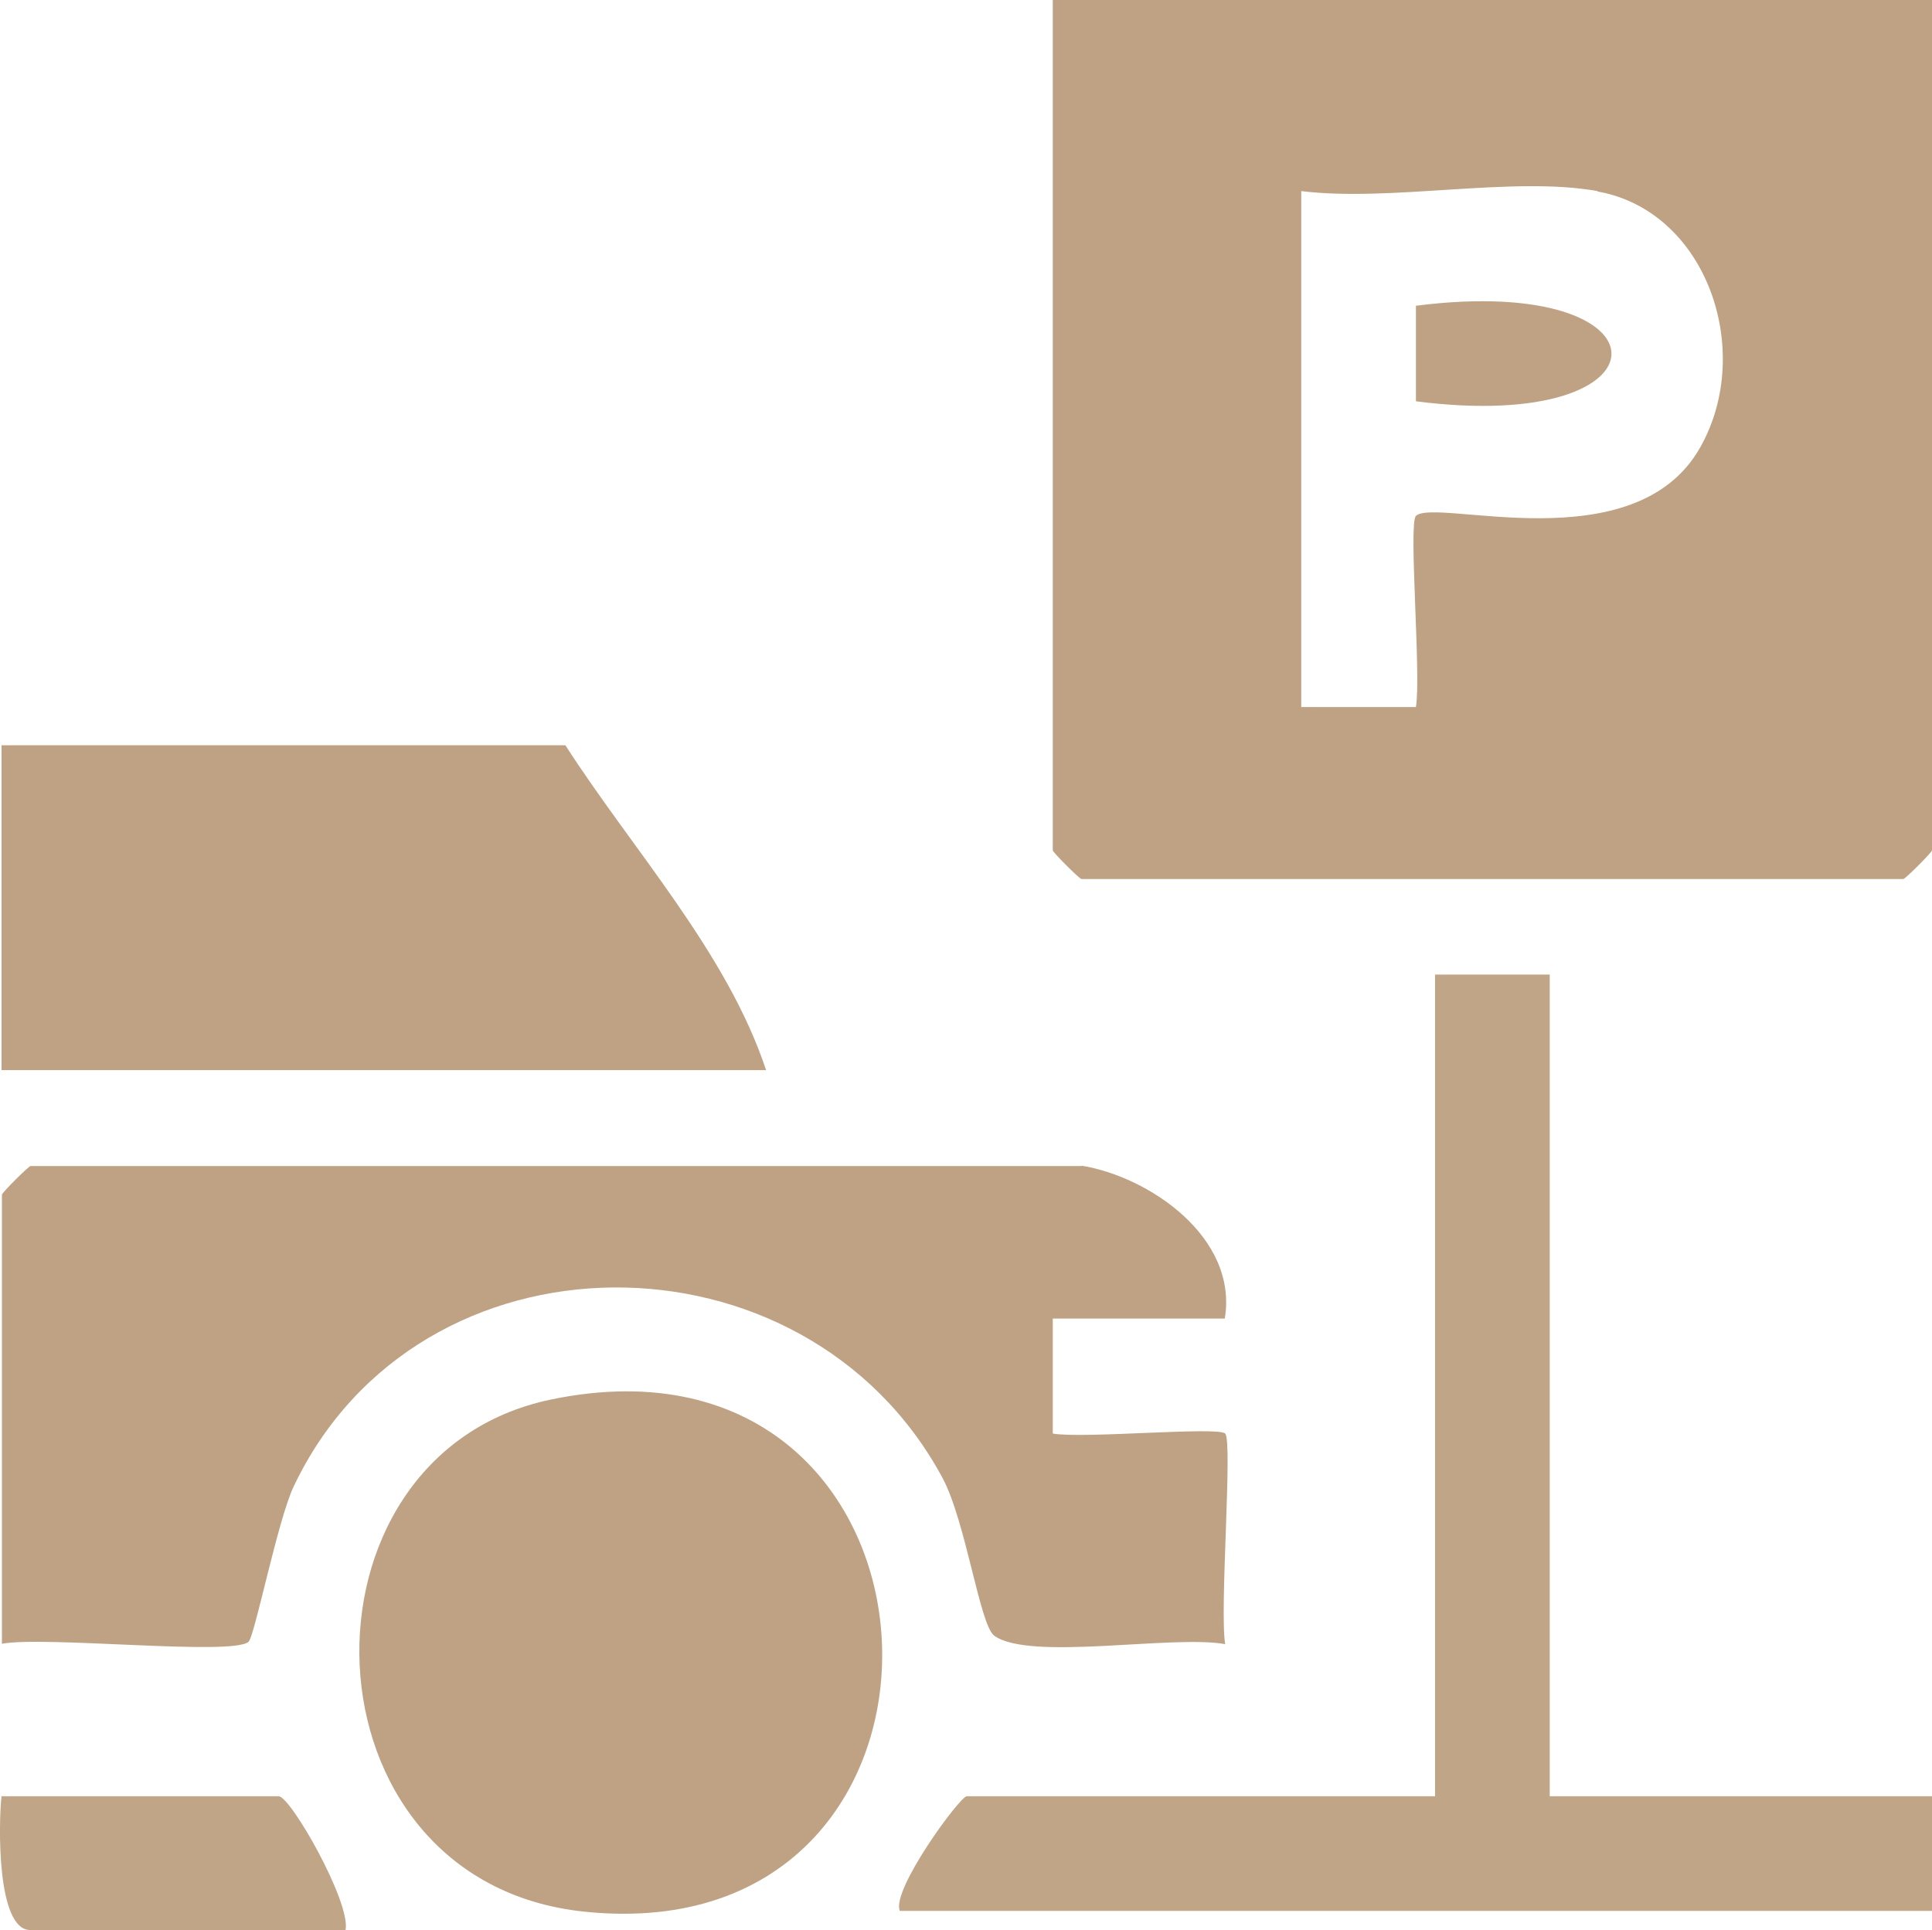 <?xml version="1.0" encoding="UTF-8"?>
<svg id="Layer_2" data-name="Layer 2" xmlns="http://www.w3.org/2000/svg" viewBox="0 0 50.54 50.5">
  <defs>
    <style>
      .cls-1 {
        fill: #bea283;
      }

      .cls-2 {
        fill: #c0a587;
      }
    </style>
  </defs>
  <g id="Layer_1-2" data-name="Layer 1">
    <path class="cls-1" d="M50.54,0v22.25c0,.05-.7.75-.75.75h-21.5c-.05,0-.75-.7-.75-.75V0h23ZM41.79,5c-2.23-.4-5.39.29-7.75,0v13.5h3c.14-.84-.2-4.81,0-5,.49-.49,5.73,1.25,7.44-1.8,1.42-2.52.17-6.18-2.69-6.69Z"/>
    <path class="cls-1" d="M28.29,30.5c1.78.29,4.1,1.88,3.75,4h-4.5s0,3.01,0,3.01c.79.14,4.32-.19,4.51,0,.2.2-.15,4.61,0,5.51-1.37-.25-5.11.45-6.04-.22-.38-.27-.74-2.99-1.36-4.14-3.6-6.67-13.7-6.67-16.97.24-.42.89-1.02,3.93-1.18,4.06-.43.37-5.33-.16-6.45.05v-11.75c0-.05.7-.75.75-.75h27.5Z"/>
    <path class="cls-1" d="M20.04,28H.04v-8.5h14.75c1.76,2.74,4.23,5.42,5.25,8.5Z"/>
    <path class="cls-1" d="M14.41,36.62c11.02-2.29,11.77,14.53.88,13.4-7.56-.78-7.83-11.95-.88-13.4Z"/>
    <path class="cls-2" d="M40.54,25.5v21.5h10v3h-27c-.24-.53,1.57-3,1.75-3h12.25v-21.5h3Z"/>
    <path class="cls-2" d="M9.04,50.5H.79c-.88,0-.83-2.79-.75-3.5h7.25c.31,0,1.89,2.77,1.75,3.5Z"/>
    <path class="cls-1" d="M37.04,10.5v-2.5c6.81-.87,6.83,3.38,0,2.5Z"/>
  </g>
</svg>